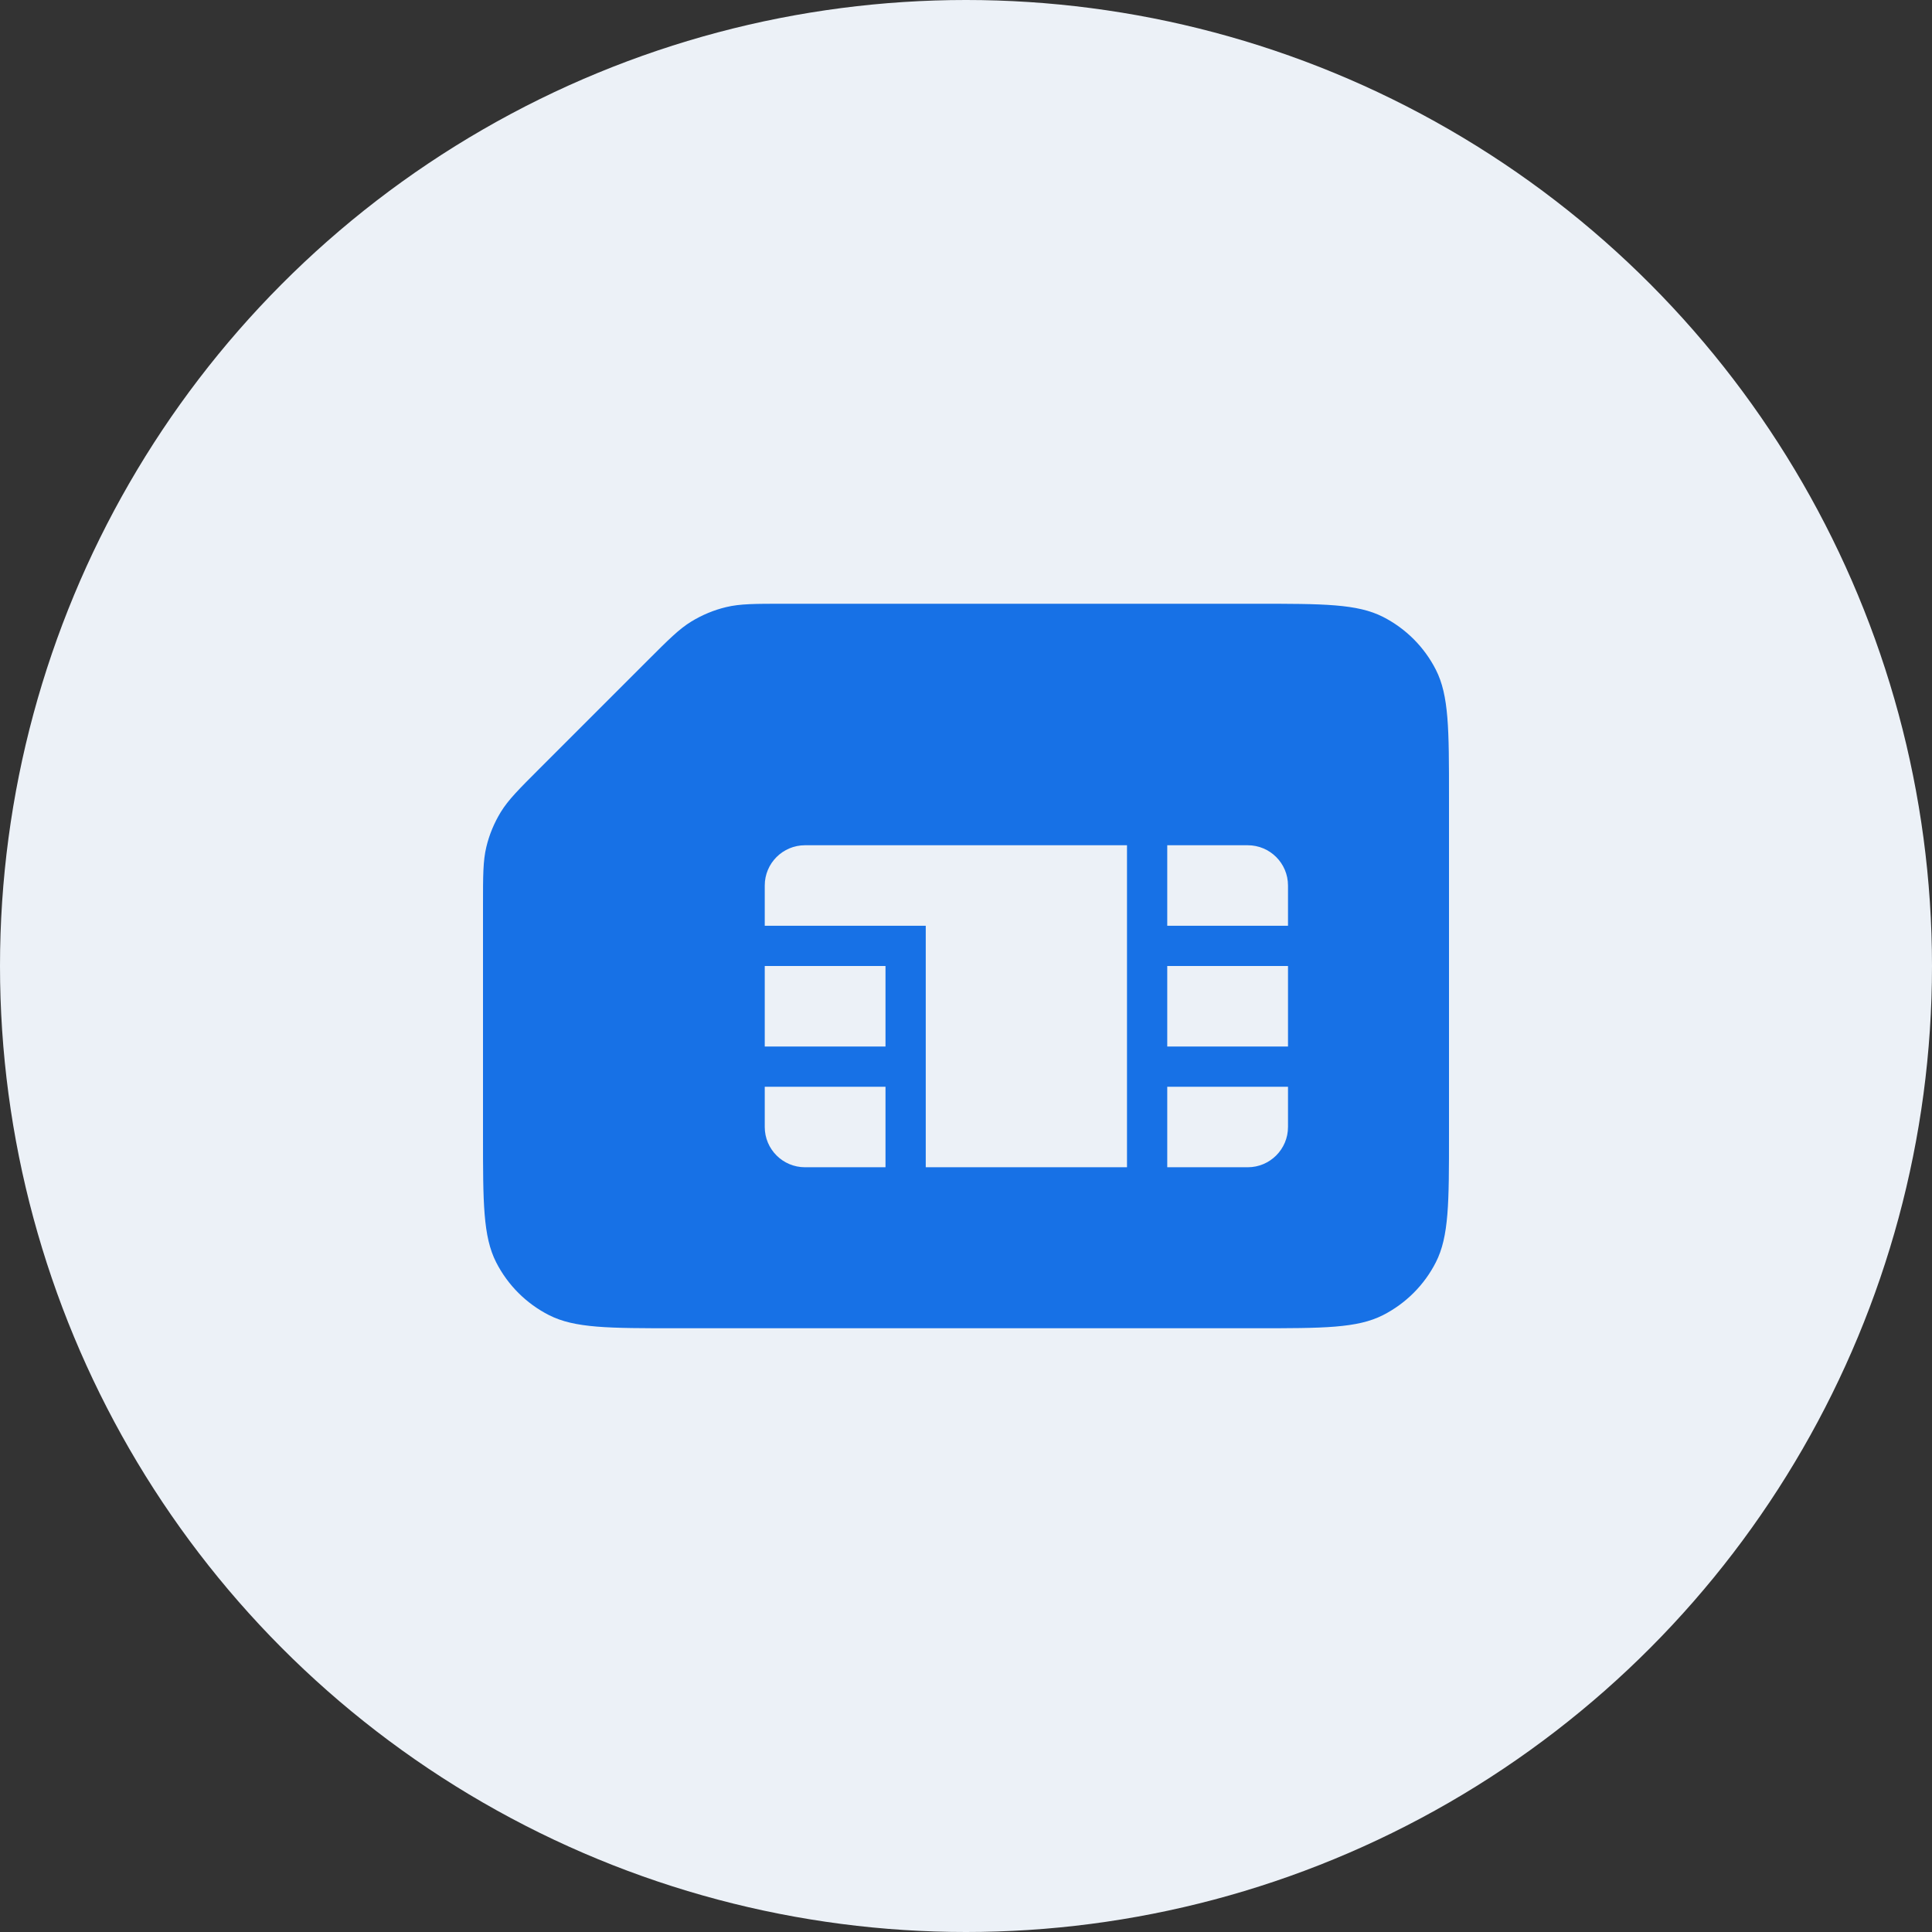 <svg width="48" height="48" viewBox="0 0 48 48" fill="none" xmlns="http://www.w3.org/2000/svg">
<rect x="0" y="0" width="48" height="48" fill="#333333" stroke="none"/>
<circle cx="24" cy="24" r="24" fill="#ECF1F7"/>
<path fill-rule="evenodd" clip-rule="evenodd" d="M17.175 15.442C16.872 15.628 16.613 15.887 16.094 16.406L13.406 19.094C12.887 19.613 12.628 19.872 12.442 20.175C12.278 20.444 12.156 20.736 12.083 21.042C12 21.388 12 21.755 12 22.488V28.2C12 29.88 12 30.72 12.327 31.362C12.615 31.927 13.073 32.385 13.638 32.673C14.28 33 15.12 33 16.8 33H31.2C32.88 33 33.72 33 34.362 32.673C34.926 32.385 35.385 31.927 35.673 31.362C36 30.72 36 29.88 36 28.2V19.8C36 18.12 36 17.28 35.673 16.638C35.385 16.073 34.926 15.615 34.362 15.327C33.72 15 32.88 15 31.2 15H19.488C18.755 15 18.388 15 18.042 15.083C17.736 15.156 17.444 15.278 17.175 15.442ZM20 21H28V23.5V26.5V29H23V26.5V23.5V23H22.5H19V22C19 21.448 19.448 21 20 21ZM31 29H29V27H32V28C32 28.552 31.552 29 31 29ZM32 24V26H29V24H32ZM32 22V23H29V21H31C31.552 21 32 21.448 32 22ZM22 27H19V28C19 28.552 19.448 29 20 29H22V27ZM19 26H22V24H19V26Z" fill="#1771E6"/>
</svg>
